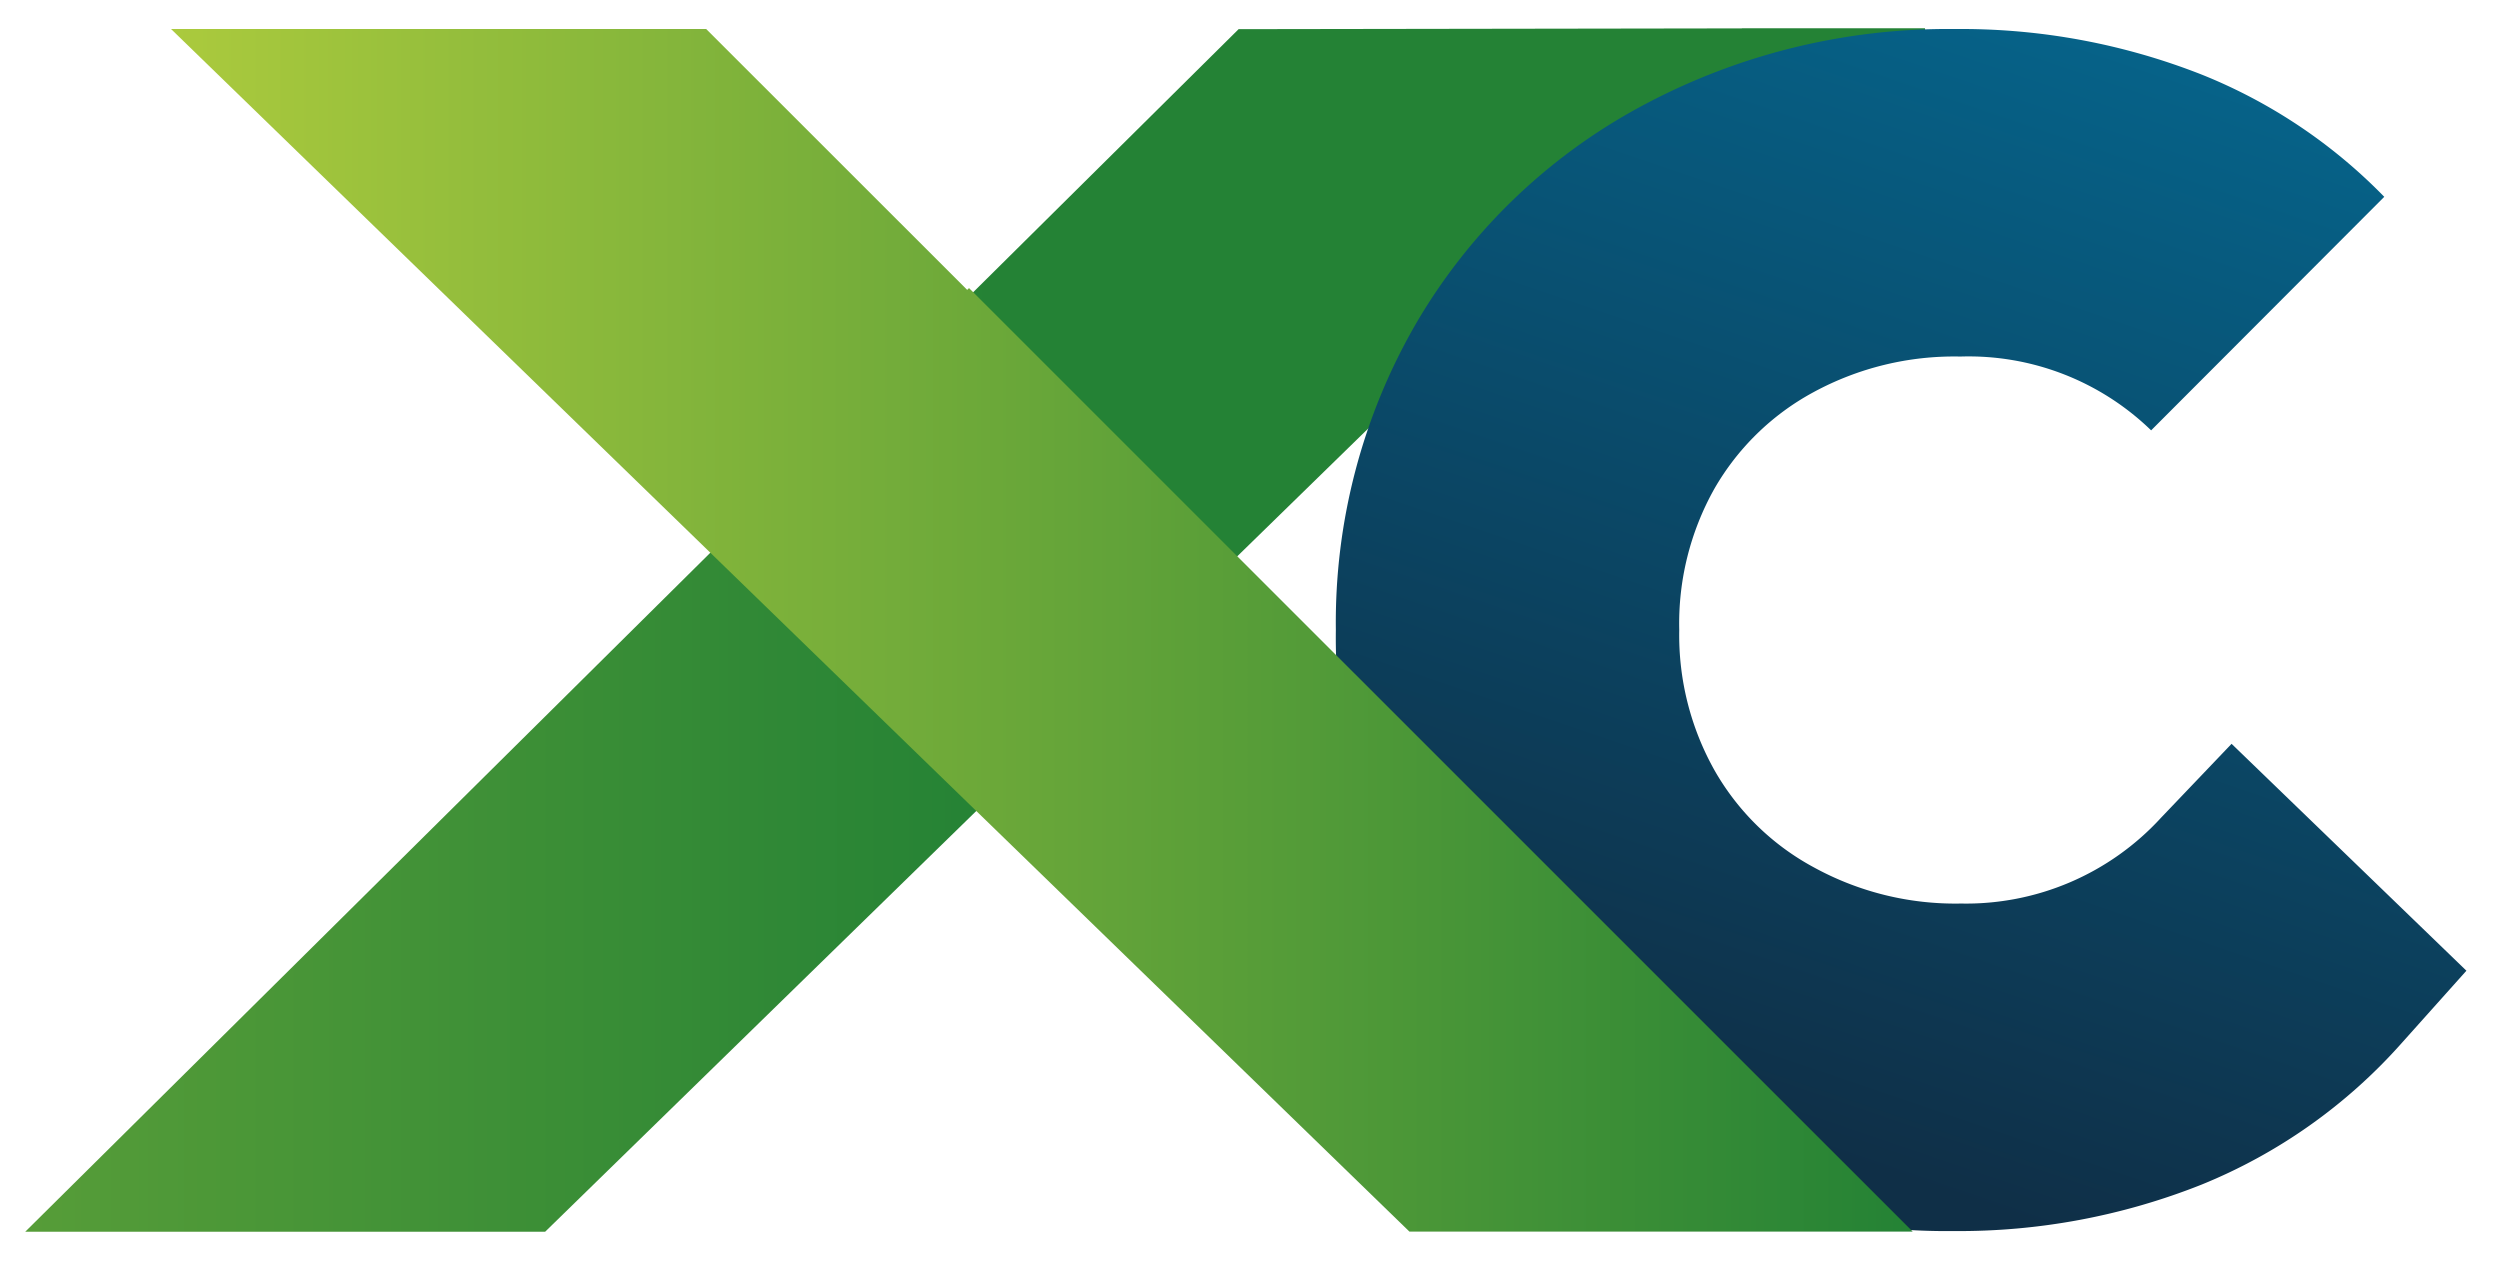 <svg id="Layer_1" dataName="Layer 1" xmlns="http://www.w3.org/2000/svg" viewBox="0 0 192.05 97.3">
  <defs>
    <style>
      .cls-1{fill:url(#linear-gradient)}.cls-2{fill:url(#linear-gradient-2)}.cls-3{fill:url(#linear-gradient-3)}
    </style>
    <linearGradient id="linear-gradient" x1="-123.77" y1="48.39" x2="130.12" y2="48.39" gradientUnits="userSpaceOnUse">
      <stop offset="0" stop-color="#abca3d"/>
      <stop offset=".79" stop-color="#248235"/>
    </linearGradient>
    <linearGradient id="linear-gradient-2" x1="135.85" y1="87.29" x2="165.78" y2="-.52" gradientUnits="userSpaceOnUse">
      <stop offset="0" stop-color="#0f2f47"/>
      <stop offset="1" stop-color="#05658c"/>
    </linearGradient>
    <linearGradient id="linear-gradient-3" x1="13.14" y1="48.42" x2="146.93" y2="48.42" gradientUnits="userSpaceOnUse">
      <stop offset="0" stop-color="#abca3d"/>
      <stop offset="1" stop-color="#248235"/>
    </linearGradient>
  </defs>
  <path class="cls-1" d="M95.15 2.24l38.66-.06v-.01h14.07v3.21h-.02v10.85h-25.54v-.11l-80.44 78.5H1.94L95.15 2.24z"/>
  <path class="cls-2" d="M189.47 74.57l-5 5.59A41.38 41.38 0 0 1 169.13 91a50.41 50.41 0 0 1-19.07 3.57 49.23 49.23 0 0 1-24.08-6A44.42 44.42 0 0 1 108.84 72a45.69 45.69 0 0 1-6.22-23.62 45.83 45.83 0 0 1 6.22-23.63 44.33 44.33 0 0 1 17.21-16.57 49.59 49.59 0 0 1 24.11-5.95 50.41 50.41 0 0 1 19 3.51 40.71 40.71 0 0 1 14 9.38l-17.91 17.94a20.13 20.13 0 0 0-14.66-5.67 22.65 22.65 0 0 0-11.3 2.75 19.44 19.44 0 0 0-7.6 7.42A21.14 21.14 0 0 0 129 48.39a21.2 21.2 0 0 0 2.74 10.84 19.32 19.32 0 0 0 7.6 7.4 22.59 22.59 0 0 0 11.3 2.78A20.31 20.31 0 0 0 166 62.83l5.43-5.69z"/>
  <path class="cls-3" d="M146.93 94.61h-38.66L13.14 2.23h41.11L74.3 22.27l.14-.14 72.49 72.48z"/>
</svg>
